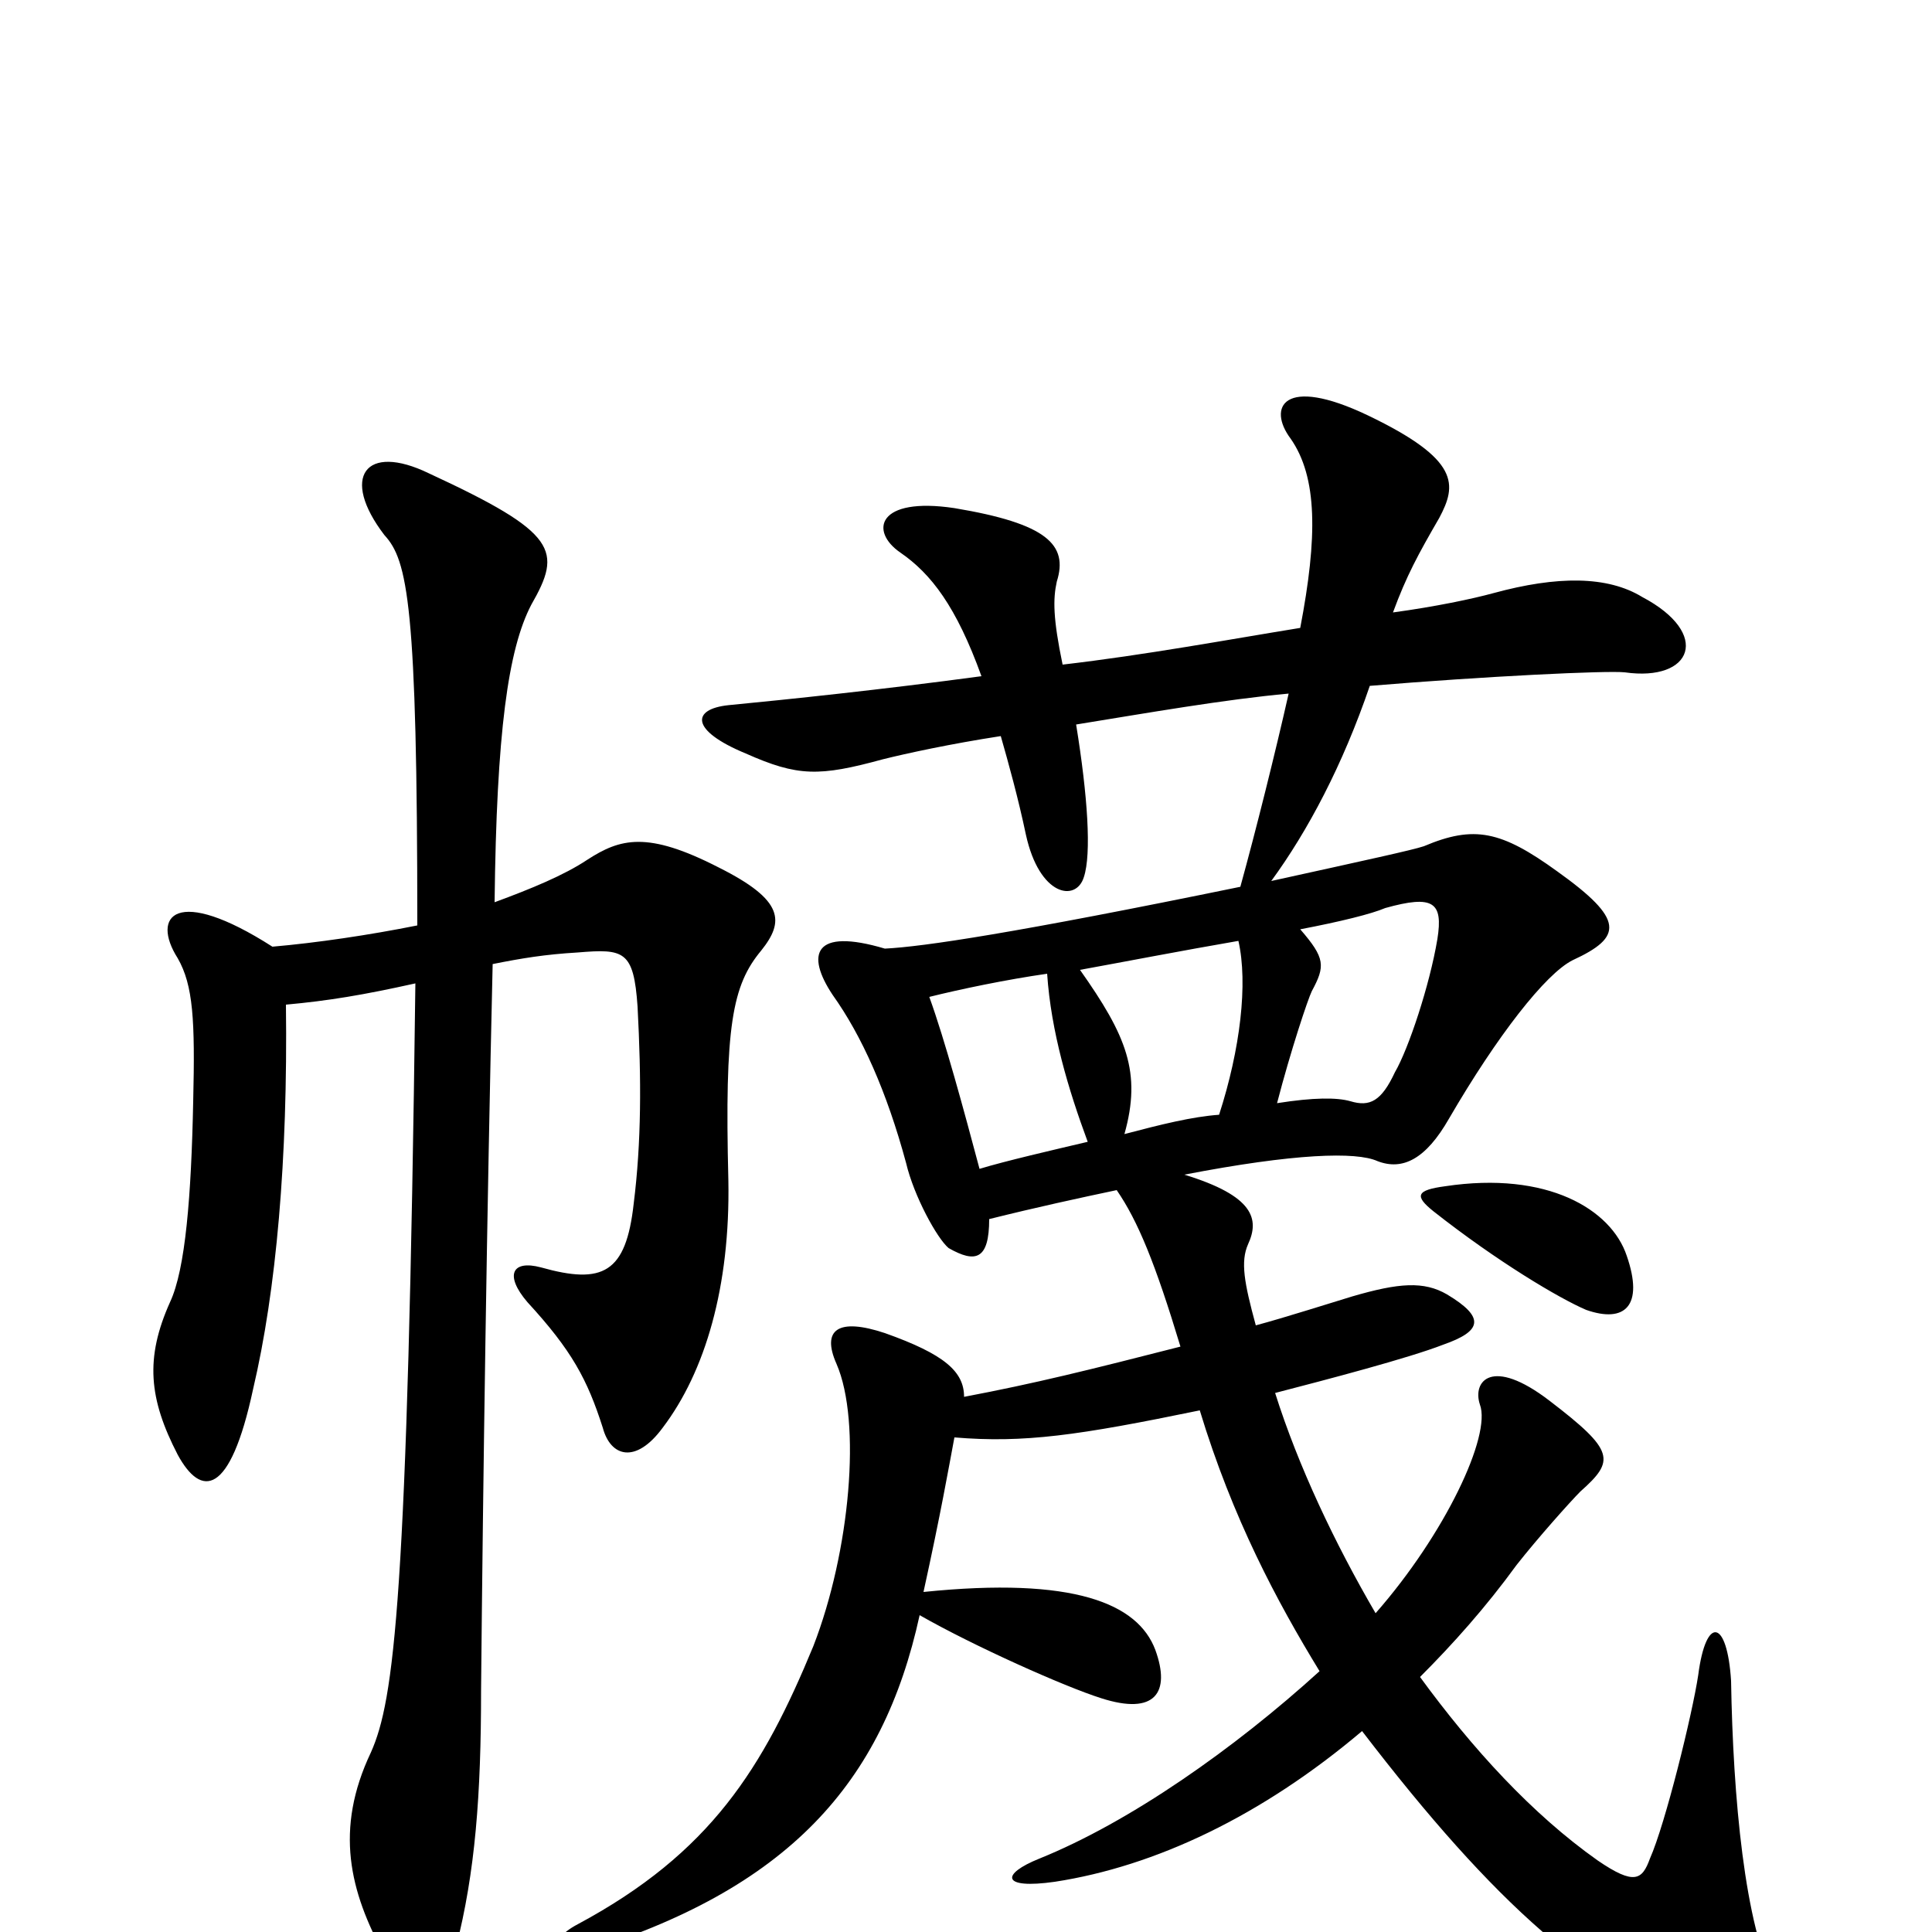 <svg xmlns="http://www.w3.org/2000/svg" viewBox="0 -1000 1000 1000">
	<path fill="#000000" d="M742 -373C775 -347 807 -328 821 -322C841 -315 851 -324 842 -350C834 -374 801 -394 748 -386C733 -384 732 -381 742 -373ZM563 -409C546 -405 520 -399 507 -395C499 -425 489 -462 481 -484C497 -488 521 -493 542 -496C544 -466 553 -436 563 -409ZM673 -519C694 -523 710 -527 717 -530C742 -537 747 -533 744 -514C740 -490 729 -457 722 -445C715 -430 709 -427 699 -430C692 -432 680 -432 661 -429C668 -456 677 -483 679 -487C686 -500 686 -504 673 -519ZM631 -423C617 -422 601 -418 582 -413C591 -445 583 -464 559 -498C581 -502 612 -508 641 -513C646 -491 642 -457 631 -423ZM550 -656C545 -680 545 -690 547 -699C553 -718 542 -729 494 -737C454 -743 450 -725 466 -714C482 -703 495 -686 508 -650C456 -643 408 -638 377 -635C358 -633 357 -622 386 -610C413 -598 424 -598 457 -607C469 -610 492 -615 518 -619C522 -605 527 -587 531 -568C538 -536 557 -533 561 -546C565 -558 563 -588 557 -625C594 -631 634 -638 667 -641C660 -610 650 -570 642 -541C525 -517 478 -510 458 -509C421 -520 417 -506 431 -485C446 -464 459 -435 469 -398C473 -381 485 -359 491 -354C505 -346 512 -348 512 -369C536 -375 559 -380 578 -384C589 -368 598 -346 611 -303C564 -291 536 -284 499 -277C499 -290 489 -299 458 -310C434 -318 425 -312 433 -294C446 -264 440 -197 421 -148C395 -85 368 -41 299 -4C282 5 286 15 300 11C408 -22 457 -77 476 -164C504 -148 551 -127 570 -121C598 -112 606 -124 598 -146C589 -170 556 -184 478 -176C487 -217 491 -240 494 -256C530 -253 558 -257 621 -270C638 -214 661 -171 683 -135C639 -95 585 -57 538 -38C518 -30 518 -22 546 -26C598 -34 653 -60 705 -104C774 -14 825 31 884 51C913 62 930 45 919 27C903 -3 897 -70 896 -130C894 -162 883 -164 879 -133C876 -113 862 -56 854 -38C850 -27 846 -24 827 -37C793 -61 762 -95 735 -132C752 -149 769 -168 785 -190C796 -204 813 -223 818 -228C836 -244 836 -249 802 -275C772 -298 762 -285 766 -273C772 -257 748 -206 712 -165C691 -201 672 -241 660 -279C687 -286 729 -297 747 -304C767 -311 769 -318 749 -330C737 -337 724 -336 700 -329C690 -326 665 -318 650 -314C644 -336 642 -347 646 -356C652 -369 649 -381 613 -392C670 -403 702 -404 713 -399C726 -394 738 -400 750 -421C775 -464 800 -496 814 -503C840 -515 841 -524 806 -549C777 -570 763 -573 737 -562C731 -560 708 -555 658 -544C677 -570 695 -604 709 -645C769 -650 832 -653 841 -652C876 -647 886 -672 850 -691C832 -702 806 -702 773 -693C762 -690 743 -686 721 -683C728 -702 734 -713 745 -732C754 -749 756 -762 708 -785C664 -806 656 -789 668 -773C682 -753 682 -722 673 -675C636 -669 593 -661 550 -656ZM216 -521C191 -516 164 -512 141 -510C91 -542 78 -526 92 -504C100 -490 101 -472 100 -430C99 -381 96 -343 88 -326C75 -297 77 -276 92 -247C104 -225 119 -225 131 -281C143 -332 149 -400 148 -480C170 -482 188 -485 215 -491C211 -172 204 -120 192 -93C173 -53 181 -21 199 12C212 38 230 36 236 8C246 -31 249 -71 249 -125C250 -233 252 -373 255 -501C270 -504 282 -506 299 -507C323 -509 328 -508 330 -479C332 -441 332 -409 328 -377C324 -341 312 -335 280 -344C265 -348 261 -340 273 -326C296 -301 304 -286 312 -261C316 -246 329 -242 343 -261C365 -290 378 -334 377 -389C375 -469 379 -490 394 -508C406 -523 406 -534 372 -551C335 -570 321 -566 304 -555C292 -547 275 -540 256 -533C257 -621 263 -664 275 -687C291 -715 289 -724 222 -755C189 -771 176 -753 199 -723C211 -710 216 -687 216 -521Z"/>
</svg>